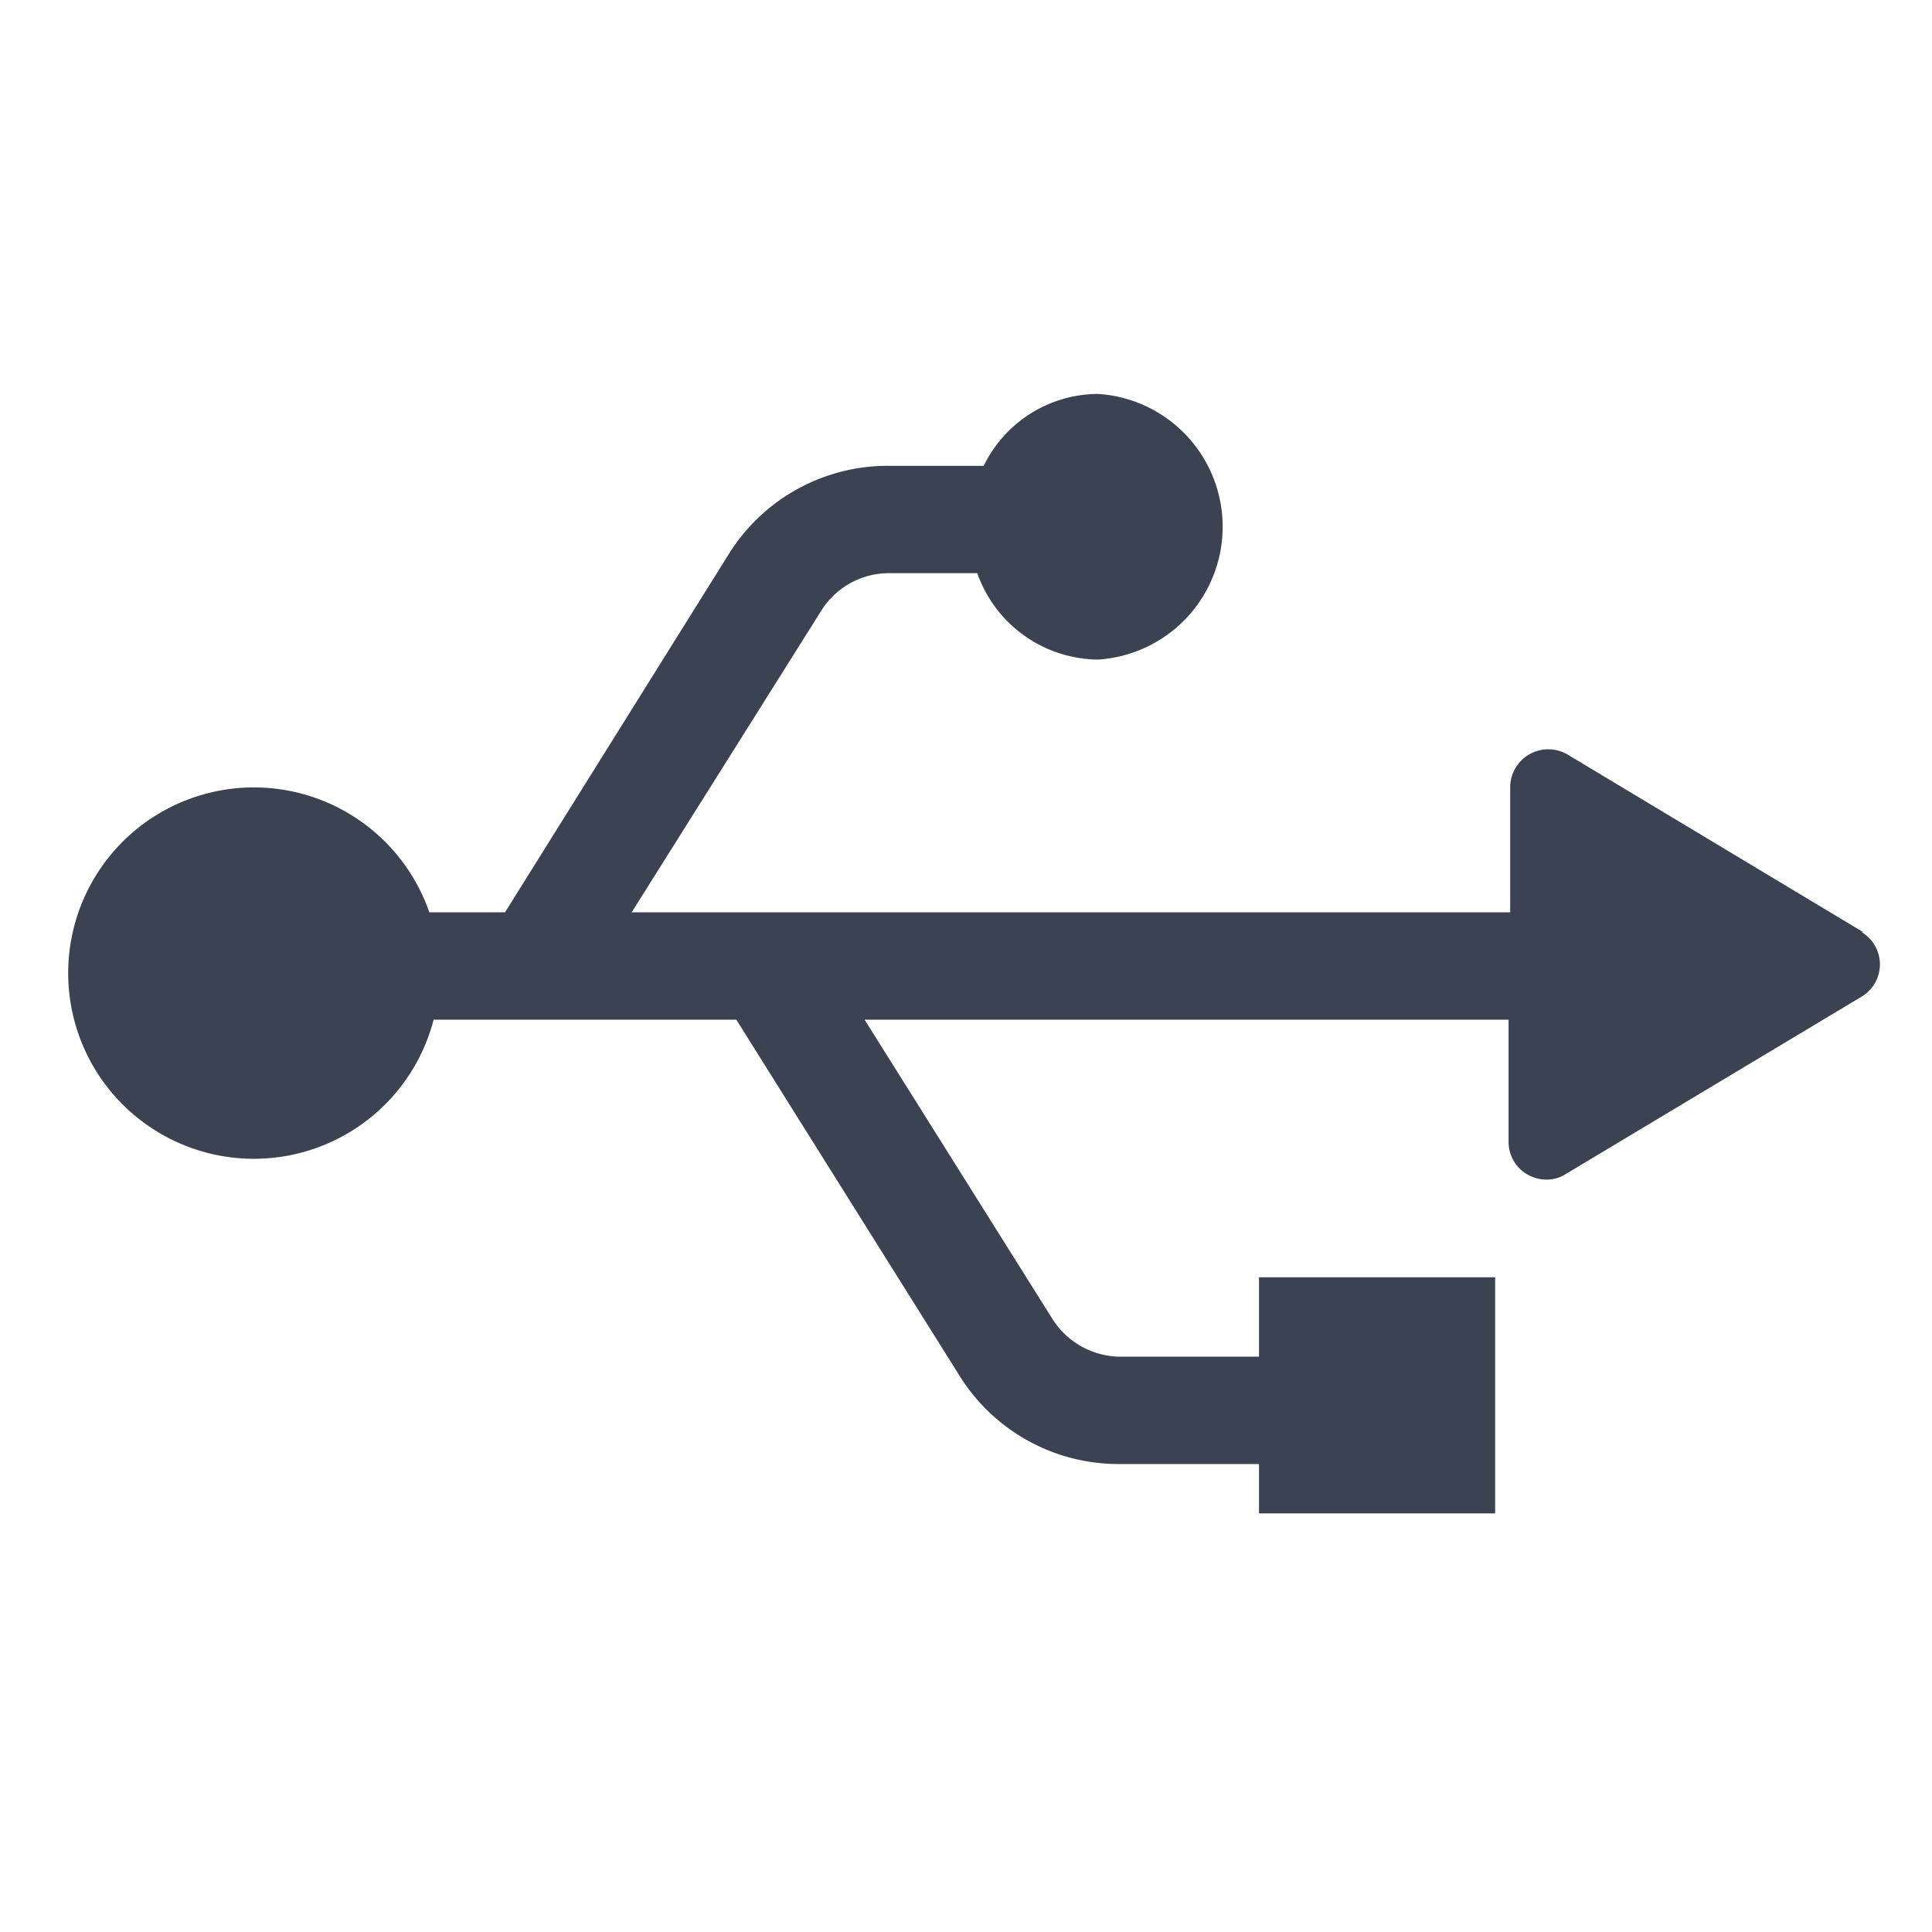 <svg fill="#3b4252" version="1.1" width="36" height="36"  viewBox="0 0 36 36" preserveAspectRatio="xMidYMid meet" xmlns="http://www.w3.org/2000/svg" xmlns:xlink="http://www.w3.org/1999/xlink">
    <title>usb-solid</title>
    <path d="M34.72,17.37l-5.51-3.31a.71.71,0,0,0-1.07.6V17H11.77l3.52-5.6a1.49,1.49,0,0,1,1.28-.72h1.64a2.41,2.41,0,0,0,2.25,1.61,2.48,2.48,0,0,0,0-4.95,2.38,2.38,0,0,0-2.13,1.34H16.57a3.49,3.49,0,0,0-3,1.66L9.41,17H8a3.46,3.46,0,1,0,.08,2h5.64l4.15,6.62a3.49,3.49,0,0,0,3,1.66h2.59v.92h4.4V23.8h-4.4v1.48H20.88a1.51,1.51,0,0,1-1.28-.72L16.11,19h12v2.28a.7.7,0,0,0,.36.61.72.72,0,0,0,.34.09.65.65,0,0,0,.36-.1l5.52-3.31a.7.7,0,0,0,0-1.2Z" class="clr-i-solid clr-i-solid-path-1"></path>
    <rect x="0" y="0" width="36" height="36" fill-opacity="0"/>
</svg>
